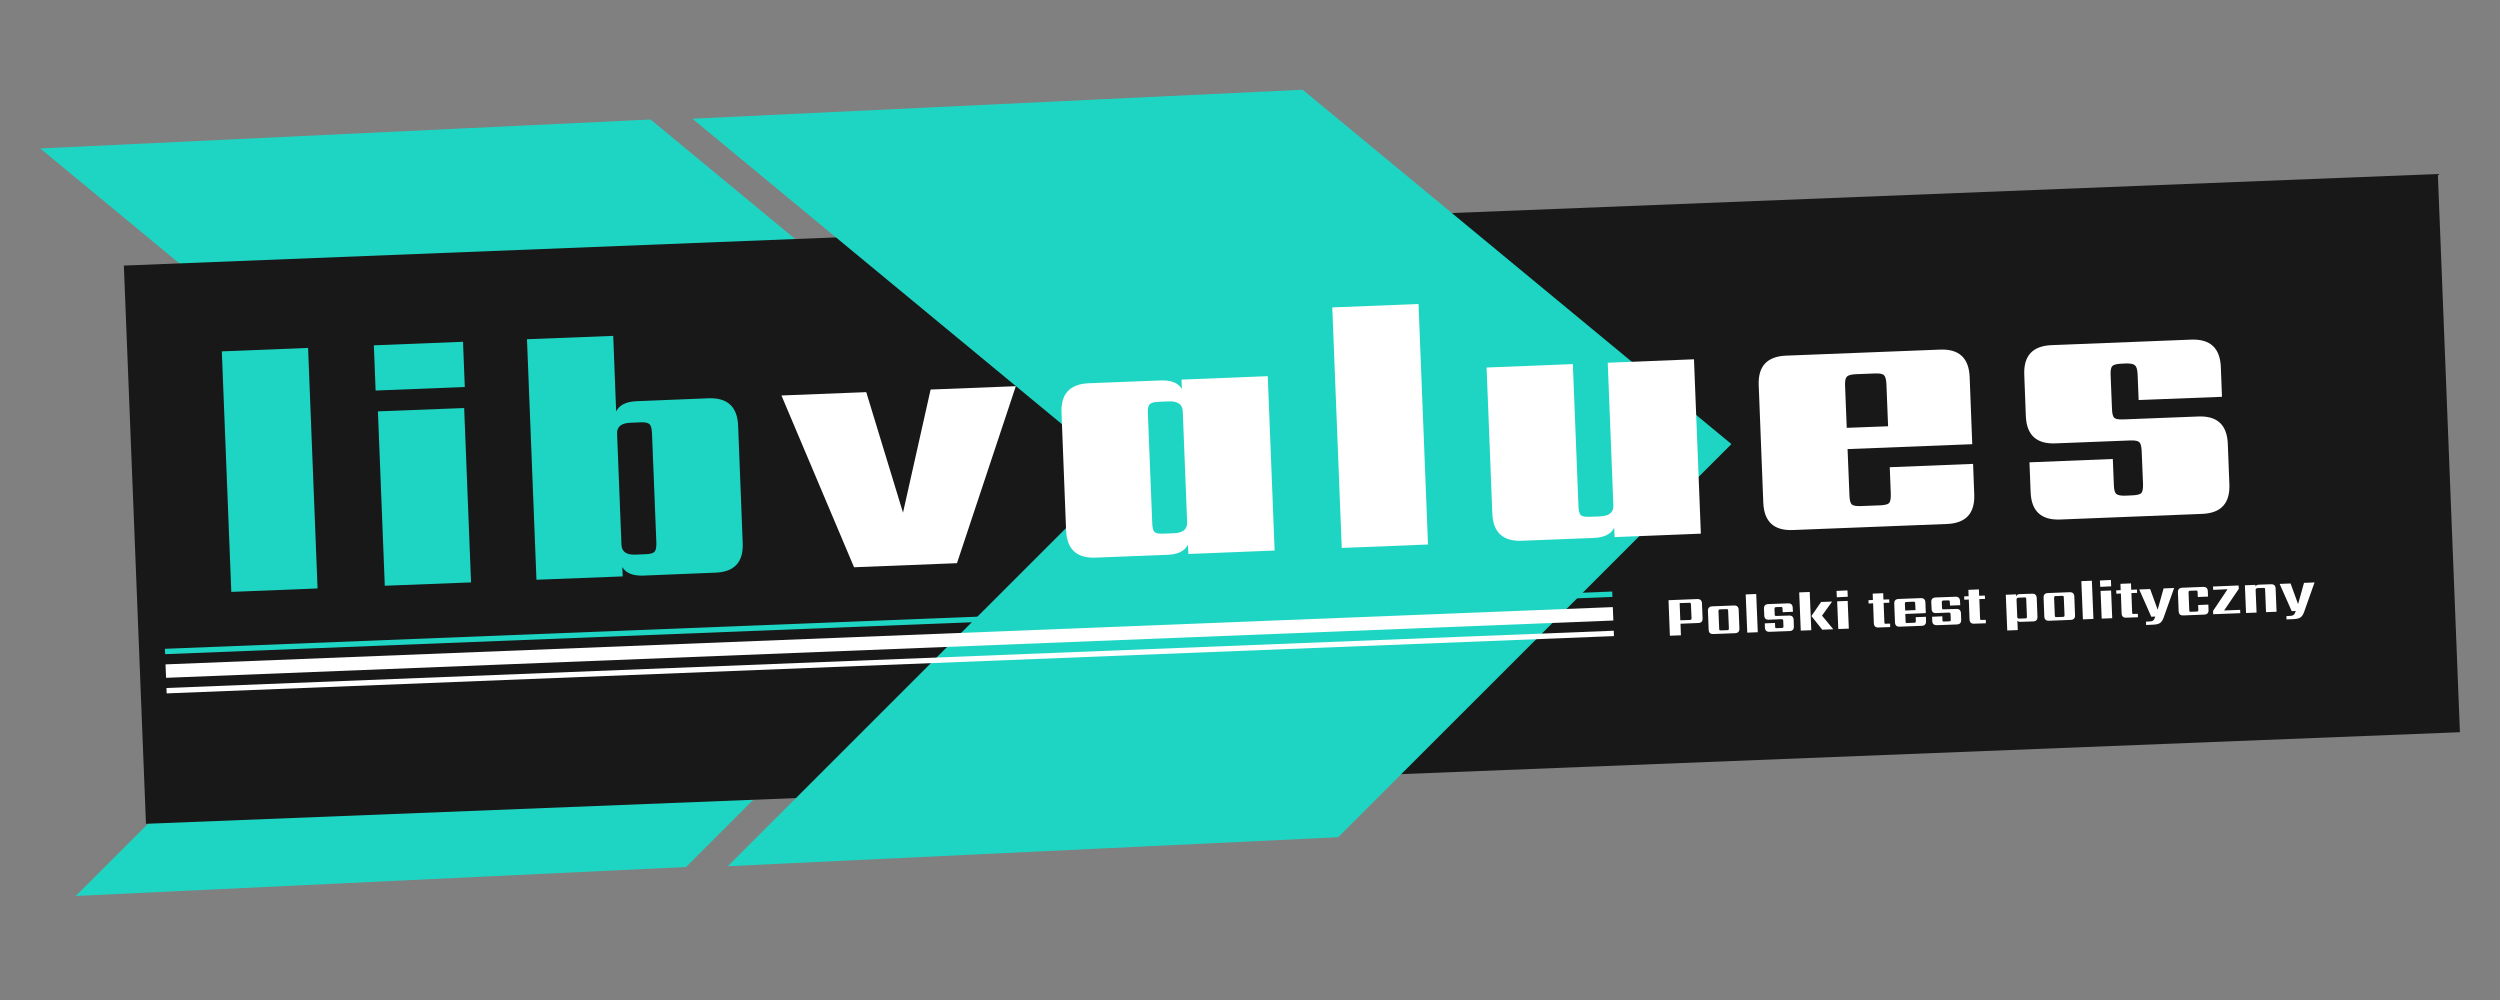 <?xml version="1.0" encoding="UTF-8"?>
<svg xmlns="http://www.w3.org/2000/svg" xmlns:xlink="http://www.w3.org/1999/xlink" width="375pt" height="150pt" viewBox="0 0 375 150" version="1.2">
<rect x="0" y="0" width="375" height="150" fill="#808080" stroke="none"/>
<defs>
<g>
<symbol overflow="visible" id="glyph0-0">
<path style="stroke:none;" d=""/>
</symbol>
<symbol overflow="visible" id="glyph0-1">
<path style="stroke:none;" d="M 16.172 -0.641 L 3.234 -0.125 L 1.812 -36.203 L 14.75 -36.719 Z M 16.172 -0.641 "/>
</symbol>
<symbol overflow="visible" id="glyph0-2">
<path style="stroke:none;" d="M 15.906 -0.625 L 2.969 -0.125 L 1.938 -26.281 L 14.875 -26.781 Z M 1.594 -29.406 L 1.328 -36.188 L 14.703 -36.719 L 14.969 -29.938 Z M 1.594 -29.406 "/>
</symbol>
<symbol overflow="visible" id="glyph0-3">
<path style="stroke:none;" d="M 20.953 -5.703 L 20.297 -22.141 C 20.266 -22.828 20.141 -23.27 19.922 -23.469 C 19.703 -23.676 19.25 -23.766 18.562 -23.734 L 17.047 -23.672 C 15.68 -23.617 15.02 -23.07 15.062 -22.031 L 15.719 -5.375 C 15.758 -4.332 16.461 -3.836 17.828 -3.891 L 19.344 -3.953 C 20.031 -3.984 20.473 -4.102 20.672 -4.312 C 20.879 -4.52 20.973 -4.984 20.953 -5.703 Z M 18 -26.906 L 28.781 -27.344 C 31.625 -27.445 33.102 -26.078 33.219 -23.234 L 33.906 -5.609 C 34.02 -2.766 32.656 -1.289 29.812 -1.188 L 19.031 -0.75 C 17.445 -0.688 16.383 -1.113 15.844 -2.031 L 15.906 -0.625 L 2.969 -0.125 L 1.547 -36.203 L 14.484 -36.703 L 14.922 -25.375 C 15.391 -26.332 16.414 -26.844 18 -26.906 Z M 18 -26.906 "/>
</symbol>
<symbol overflow="visible" id="glyph0-4">
<path style="stroke:none;" d="M -0.922 -26.156 L 11.797 -26.656 L 17.312 -8.578 L 21.453 -27.047 L 34.234 -27.547 L 25.406 -1 L 9.969 -0.391 Z M -0.922 -26.156 "/>
</symbol>
<symbol overflow="visible" id="glyph0-5">
<path style="stroke:none;" d="M 17.188 -3.875 L 18.688 -3.938 C 20.062 -3.988 20.727 -4.535 20.688 -5.578 L 20.031 -22.234 C 19.988 -23.273 19.281 -23.77 17.906 -23.719 L 16.406 -23.656 C 15.719 -23.625 15.27 -23.5 15.062 -23.281 C 14.852 -23.062 14.766 -22.609 14.797 -21.922 L 15.453 -5.484 C 15.473 -4.766 15.594 -4.305 15.812 -4.109 C 16.039 -3.922 16.5 -3.844 17.188 -3.875 Z M 19.844 -26.984 L 32.781 -27.5 L 33.812 -1.344 L 20.875 -0.828 L 20.812 -2.234 C 20.344 -1.273 19.316 -0.766 17.734 -0.703 L 6.969 -0.281 C 4.125 -0.164 2.645 -1.531 2.531 -4.375 L 1.844 -22 C 1.727 -24.844 3.094 -26.32 5.938 -26.438 L 16.703 -26.859 C 18.285 -26.922 19.348 -26.492 19.891 -25.578 Z M 19.844 -26.984 "/>
</symbol>
<symbol overflow="visible" id="glyph0-6">
<path style="stroke:none;" d="M 19.844 -26.984 L 32.781 -27.5 L 33.812 -1.344 L 20.875 -0.828 L 20.812 -2.234 C 20.344 -1.273 19.316 -0.766 17.734 -0.703 L 6.969 -0.281 C 4.125 -0.164 2.645 -1.531 2.531 -4.375 L 1.672 -26.266 L 14.609 -26.781 L 15.453 -5.484 C 15.473 -4.766 15.594 -4.305 15.812 -4.109 C 16.039 -3.922 16.5 -3.844 17.188 -3.875 L 18.688 -3.938 C 20.062 -3.988 20.727 -4.535 20.688 -5.578 Z M 19.844 -26.984 "/>
</symbol>
<symbol overflow="visible" id="glyph0-7">
<path style="stroke:none;" d="M 15.047 -15.609 L 21.25 -15.844 L 21 -22.156 C 20.969 -22.844 20.848 -23.289 20.641 -23.5 C 20.441 -23.707 19.984 -23.797 19.266 -23.766 L 16.406 -23.656 C 15.719 -23.625 15.27 -23.5 15.062 -23.281 C 14.852 -23.062 14.766 -22.609 14.797 -21.922 Z M 5.938 -26.438 L 29.047 -27.344 C 31.891 -27.457 33.367 -26.094 33.484 -23.25 L 33.875 -13.156 L 15.172 -12.422 L 15.453 -5.484 C 15.473 -4.766 15.594 -4.305 15.812 -4.109 C 16.039 -3.922 16.5 -3.844 17.188 -3.875 L 20.047 -3.984 C 20.766 -4.016 21.219 -4.129 21.406 -4.328 C 21.594 -4.535 21.676 -5 21.656 -5.719 L 21.5 -9.703 L 34 -10.203 L 34.172 -5.625 C 34.285 -2.781 32.922 -1.301 30.078 -1.188 L 6.969 -0.281 C 4.125 -0.164 2.645 -1.531 2.531 -4.375 L 1.844 -22 C 1.727 -24.844 3.094 -26.32 5.938 -26.438 Z M 5.938 -26.438 "/>
</symbol>
<symbol overflow="visible" id="glyph0-8">
<path style="stroke:none;" d="M 18.844 -5.609 L 18.641 -10.516 C 18.617 -11.191 18.504 -11.633 18.297 -11.844 C 18.086 -12.051 17.625 -12.141 16.906 -12.109 L 5.703 -11.672 C 2.859 -11.555 1.379 -12.922 1.266 -15.766 L 1.031 -21.969 C 0.914 -24.812 2.281 -26.289 5.125 -26.406 L 26.094 -27.234 C 28.926 -27.336 30.398 -25.969 30.516 -23.125 L 30.688 -18.656 L 18.188 -18.172 L 18.031 -22.047 C 18 -22.734 17.867 -23.176 17.641 -23.375 C 17.422 -23.582 16.973 -23.676 16.297 -23.656 L 15.594 -23.625 C 14.875 -23.594 14.414 -23.469 14.219 -23.25 C 14.031 -23.031 13.953 -22.578 13.984 -21.891 L 14.188 -16.875 C 14.207 -16.156 14.32 -15.695 14.531 -15.5 C 14.738 -15.312 15.203 -15.234 15.922 -15.266 L 27.141 -15.703 C 29.973 -15.816 31.445 -14.453 31.562 -11.609 L 31.797 -5.531 C 31.91 -2.688 30.551 -1.207 27.719 -1.094 L 6.422 -0.25 C 3.578 -0.133 2.098 -1.5 1.984 -4.344 L 1.812 -8.828 L 14.312 -9.328 L 14.469 -5.438 C 14.488 -4.719 14.613 -4.266 14.844 -4.078 C 15.07 -3.891 15.531 -3.805 16.219 -3.828 L 17.234 -3.875 C 17.953 -3.906 18.406 -4.02 18.594 -4.219 C 18.781 -4.426 18.863 -4.891 18.844 -5.609 Z M 18.844 -5.609 "/>
</symbol>
<symbol overflow="visible" id="glyph1-0">
<path style="stroke:none;" d=""/>
</symbol>
<symbol overflow="visible" id="glyph1-1">
<path style="stroke:none;" d="M 3.891 -2.672 L 3.797 -4.719 C 3.797 -4.832 3.773 -4.906 3.734 -4.938 C 3.703 -4.969 3.633 -4.977 3.531 -4.969 L 2.109 -4.922 L 2.203 -2.344 L 3.625 -2.391 C 3.727 -2.398 3.797 -2.422 3.828 -2.453 C 3.867 -2.484 3.891 -2.555 3.891 -2.672 Z M 0.438 -5.359 L 4.75 -5.531 C 5.207 -5.539 5.441 -5.32 5.453 -4.875 L 5.547 -2.641 C 5.566 -2.18 5.348 -1.945 4.891 -1.938 L 2.234 -1.828 L 2.297 -0.094 L 0.641 -0.031 Z M 0.438 -5.359 "/>
</symbol>
<symbol overflow="visible" id="glyph1-2">
<path style="stroke:none;" d="M 3.516 -0.906 L 3.406 -3.531 C 3.406 -3.633 3.391 -3.703 3.359 -3.734 C 3.328 -3.773 3.254 -3.789 3.141 -3.781 L 2.219 -3.75 C 2.113 -3.75 2.039 -3.727 2 -3.688 C 1.969 -3.645 1.953 -3.57 1.953 -3.469 L 2.062 -0.844 C 2.062 -0.727 2.082 -0.656 2.125 -0.625 C 2.164 -0.602 2.238 -0.594 2.344 -0.594 L 3.266 -0.625 C 3.379 -0.633 3.445 -0.656 3.469 -0.688 C 3.5 -0.719 3.516 -0.789 3.516 -0.906 Z M 1.031 -4.203 L 4.266 -4.328 C 4.723 -4.348 4.961 -4.133 4.984 -3.688 L 5.094 -0.875 C 5.113 -0.426 4.895 -0.191 4.438 -0.172 L 1.203 -0.047 C 0.742 -0.023 0.504 -0.238 0.484 -0.688 L 0.375 -3.5 C 0.352 -3.945 0.57 -4.18 1.031 -4.203 Z M 1.031 -4.203 "/>
</symbol>
<symbol overflow="visible" id="glyph1-3">
<path style="stroke:none;" d="M 2.219 -0.094 L 0.641 -0.031 L 0.406 -5.766 L 1.984 -5.828 Z M 2.219 -0.094 "/>
</symbol>
<symbol overflow="visible" id="glyph1-4">
<path style="stroke:none;" d="M 3.219 -0.891 L 3.188 -1.672 C 3.188 -1.785 3.164 -1.859 3.125 -1.891 C 3.082 -1.922 3.008 -1.938 2.906 -1.938 L 1.031 -1.859 C 0.582 -1.836 0.352 -2.055 0.344 -2.516 L 0.297 -3.5 C 0.273 -3.945 0.488 -4.18 0.938 -4.203 L 3.906 -4.312 C 4.352 -4.332 4.586 -4.117 4.609 -3.672 L 4.641 -3.047 L 3.109 -2.984 L 3.078 -3.516 C 3.078 -3.617 3.062 -3.688 3.031 -3.719 C 3 -3.758 2.926 -3.773 2.812 -3.766 L 2.141 -3.75 C 2.023 -3.738 1.953 -3.711 1.922 -3.672 C 1.891 -3.641 1.875 -3.57 1.875 -3.469 L 1.906 -2.672 C 1.914 -2.555 1.938 -2.484 1.969 -2.453 C 2 -2.422 2.07 -2.41 2.188 -2.422 L 4.047 -2.484 C 4.492 -2.504 4.727 -2.285 4.75 -1.828 L 4.781 -0.859 C 4.801 -0.41 4.586 -0.176 4.141 -0.156 L 1.156 -0.047 C 0.695 -0.023 0.457 -0.238 0.438 -0.688 L 0.422 -1.312 L 1.953 -1.375 L 1.969 -0.844 C 1.969 -0.727 1.988 -0.656 2.031 -0.625 C 2.07 -0.594 2.145 -0.582 2.25 -0.594 L 2.969 -0.625 C 3.07 -0.625 3.141 -0.641 3.172 -0.672 C 3.203 -0.703 3.219 -0.773 3.219 -0.891 Z M 3.219 -0.891 "/>
</symbol>
<symbol overflow="visible" id="glyph1-5">
<path style="stroke:none;" d="M 0.578 -0.016 L 0.344 -5.75 L 1.922 -5.812 L 2.156 -0.078 Z M 5.281 -4.375 L 3.766 -2.266 L 5.453 -0.219 L 3.797 -0.156 L 2.172 -2.203 L 3.625 -4.312 Z M 5.281 -4.375 "/>
</symbol>
<symbol overflow="visible" id="glyph1-6">
<path style="stroke:none;" d="M 2.188 -0.094 L 0.609 -0.031 L 0.438 -4.188 L 2.016 -4.25 Z M 0.391 -4.797 L 0.344 -5.75 L 1.984 -5.828 L 2.031 -4.875 Z M 0.391 -4.797 "/>
</symbol>
<symbol overflow="visible" id="glyph1-7">
<path style="stroke:none;" d=""/>
</symbol>
<symbol overflow="visible" id="glyph1-8">
<path style="stroke:none;" d="M 3.125 -3.781 L 2.266 -3.75 L 2.375 -0.891 C 2.375 -0.773 2.391 -0.695 2.422 -0.656 C 2.461 -0.625 2.539 -0.613 2.656 -0.625 L 3.234 -0.641 L 3.25 -0.125 L 1.5 -0.062 C 1.051 -0.039 0.816 -0.254 0.797 -0.703 L 0.688 -3.688 L 0.016 -3.656 L -0.016 -4.156 L 0.656 -4.188 L 0.625 -5.141 L 2.203 -5.203 L 2.234 -4.25 L 3.094 -4.281 Z M 3.125 -3.781 "/>
</symbol>
<symbol overflow="visible" id="glyph1-9">
<path style="stroke:none;" d="M 2.016 -2.469 L 3.562 -2.531 L 3.516 -3.531 C 3.516 -3.633 3.492 -3.703 3.453 -3.734 C 3.422 -3.773 3.352 -3.797 3.25 -3.797 L 2.234 -3.75 C 2.117 -3.75 2.047 -3.727 2.016 -3.688 C 1.984 -3.645 1.969 -3.57 1.969 -3.469 Z M 1.031 -4.203 L 4.328 -4.328 C 4.785 -4.348 5.023 -4.133 5.047 -3.688 L 5.109 -2.078 L 2.031 -1.953 L 2.078 -0.844 C 2.078 -0.727 2.094 -0.656 2.125 -0.625 C 2.164 -0.602 2.242 -0.594 2.359 -0.594 L 3.359 -0.641 C 3.473 -0.641 3.539 -0.656 3.562 -0.688 C 3.594 -0.719 3.609 -0.789 3.609 -0.906 L 3.594 -1.469 L 5.125 -1.531 L 5.141 -0.875 C 5.16 -0.426 4.945 -0.191 4.5 -0.172 L 1.203 -0.047 C 0.742 -0.023 0.504 -0.238 0.484 -0.688 L 0.375 -3.5 C 0.352 -3.945 0.57 -4.18 1.031 -4.203 Z M 1.031 -4.203 "/>
</symbol>
<symbol overflow="visible" id="glyph1-10">
<path style="stroke:none;" d="M 3.578 -0.906 L 3.469 -3.516 C 3.469 -3.629 3.453 -3.703 3.422 -3.734 C 3.391 -3.766 3.316 -3.773 3.203 -3.766 L 2.328 -3.734 C 2.117 -3.723 2.016 -3.629 2.016 -3.453 L 2.125 -0.844 C 2.133 -0.664 2.242 -0.582 2.453 -0.594 L 3.328 -0.625 C 3.441 -0.633 3.508 -0.656 3.531 -0.688 C 3.562 -0.719 3.578 -0.789 3.578 -0.906 Z M 2.469 -4.266 L 4.344 -4.328 C 4.789 -4.348 5.023 -4.129 5.047 -3.672 L 5.156 -0.875 C 5.176 -0.426 4.961 -0.191 4.516 -0.172 L 2.641 -0.109 C 2.391 -0.098 2.223 -0.164 2.141 -0.312 L 2.203 1.125 L 0.625 1.188 L 0.406 -4.172 L 1.953 -4.234 L 1.969 -3.891 C 2.02 -4.129 2.188 -4.254 2.469 -4.266 Z M 2.469 -4.266 "/>
</symbol>
<symbol overflow="visible" id="glyph1-11">
<path style="stroke:none;" d="M 2.078 1.125 L 0.984 1.172 L 0.969 0.672 L 1.547 0.641 C 1.754 0.629 1.906 0.594 2 0.531 C 2.102 0.469 2.188 0.359 2.25 0.203 L 2.375 -0.094 L 1.766 -0.062 L -0.047 -4.156 L 1.594 -4.219 L 2.719 -1.125 L 3.609 -4.312 L 5.188 -4.375 L 3.641 0 C 3.578 0.188 3.508 0.336 3.438 0.453 C 3.375 0.578 3.285 0.691 3.172 0.797 C 2.973 0.992 2.609 1.102 2.078 1.125 Z M 2.078 1.125 "/>
</symbol>
<symbol overflow="visible" id="glyph1-12">
<path style="stroke:none;" d="M 4.891 -2.875 L 3.359 -2.812 L 3.328 -3.531 C 3.328 -3.633 3.305 -3.703 3.266 -3.734 C 3.234 -3.773 3.164 -3.789 3.062 -3.781 L 2.234 -3.75 C 2.117 -3.75 2.047 -3.727 2.016 -3.688 C 1.984 -3.645 1.969 -3.57 1.969 -3.469 L 2.078 -0.844 C 2.078 -0.727 2.094 -0.656 2.125 -0.625 C 2.164 -0.602 2.242 -0.594 2.359 -0.594 L 3.188 -0.625 C 3.289 -0.633 3.359 -0.656 3.391 -0.688 C 3.422 -0.719 3.438 -0.789 3.438 -0.906 L 3.406 -1.609 L 4.938 -1.672 L 4.969 -0.875 C 4.988 -0.426 4.773 -0.191 4.328 -0.172 L 1.203 -0.047 C 0.742 -0.023 0.504 -0.238 0.484 -0.688 L 0.375 -3.5 C 0.352 -3.945 0.57 -4.18 1.031 -4.203 L 4.156 -4.328 C 4.602 -4.348 4.836 -4.133 4.859 -3.688 Z M 4.891 -2.875 "/>
</symbol>
<symbol overflow="visible" id="glyph1-13">
<path style="stroke:none;" d="M 4.344 -0.672 L 4.359 -0.172 L 0.297 -0.016 L 0.281 -0.516 L 2.453 -3.766 L 0.297 -3.672 L 0.266 -4.172 L 4.109 -4.328 L 4.141 -3.828 L 1.938 -0.578 Z M 4.344 -0.672 "/>
</symbol>
<symbol overflow="visible" id="glyph1-14">
<path style="stroke:none;" d="M 2.484 -4.266 L 4.312 -4.328 C 4.758 -4.348 4.992 -4.133 5.016 -3.688 L 5.156 -0.203 L 3.578 -0.141 L 3.438 -3.531 C 3.438 -3.633 3.422 -3.703 3.391 -3.734 C 3.359 -3.773 3.285 -3.789 3.172 -3.781 L 2.328 -3.75 C 2.117 -3.738 2.016 -3.645 2.016 -3.469 L 2.156 -0.078 L 0.578 -0.016 L 0.406 -4.172 L 1.984 -4.234 L 2 -3.984 C 2.07 -4.16 2.234 -4.254 2.484 -4.266 Z M 2.484 -4.266 "/>
</symbol>
</g>
</defs>
<g id="surface1">
<path style=" stroke:none;fill-rule:nonzero;fill:rgb(11.76%,83.53%,76.469%);fill-opacity:1;" d="M 97.59 17.926 L 94.211 18.086 L 67.688 19.344 L 6.039 22.27 L 70.348 75.422 L 11.359 134.395 L 73.008 131.469 L 99.531 130.211 L 102.906 130.051 L 161.898 71.078 Z M 97.59 17.926 "/>
<path style=" stroke:none;fill-rule:nonzero;fill:rgb(9.799%,9.409%,9.409%);fill-opacity:1;" d="M 18.578 39.836 L 365.676 26.102 L 368.988 109.832 L 21.895 123.57 Z M 18.578 39.836 "/>
<path style=" stroke:none;fill-rule:nonzero;fill:rgb(11.76%,83.53%,76.469%);fill-opacity:1;" d="M 195.398 13.461 L 192.023 13.621 L 165.5 14.879 L 103.852 17.805 L 168.16 70.957 L 109.168 129.93 L 170.82 127.004 L 197.344 125.746 L 200.719 125.586 L 259.711 66.613 Z M 195.398 13.461 "/>
<path style=" stroke:none;fill-rule:nonzero;fill:rgb(11.76%,83.53%,76.469%);fill-opacity:1;" d="M 24.738 97.32 L 241.832 88.73 L 241.863 89.535 L 24.77 98.125 Z M 24.738 97.32 "/>
<path style=" stroke:none;fill-rule:nonzero;fill:rgb(100%,100%,100%);fill-opacity:1;" d="M 24.969 103.199 L 242.062 94.609 L 242.094 95.414 L 25 104.008 Z M 24.969 103.199 "/>
<path style=" stroke:none;fill-rule:nonzero;fill:rgb(100%,100%,100%);fill-opacity:1;" d="M 24.828 99.656 L 241.922 91.066 L 242.004 93.078 L 24.91 101.672 Z M 24.828 99.656 "/>
<g style="fill:rgb(11.76%,83.53%,76.469%);fill-opacity:1;">
  <use xlink:href="#glyph0-1" x="31.462" y="88.908"/>
</g>
<g style="fill:rgb(11.76%,83.53%,76.469%);fill-opacity:1;">
  <use xlink:href="#glyph0-2" x="54.75" y="87.986"/>
</g>
<g style="fill:rgb(11.76%,83.53%,76.469%);fill-opacity:1;">
  <use xlink:href="#glyph0-3" x="77.5" y="87.086"/>
</g>
<g style="fill:rgb(100%,100%,100%);fill-opacity:1;">
  <use xlink:href="#glyph0-4" x="118.139" y="85.478"/>
</g>
<g style="fill:rgb(100%,100%,100%);fill-opacity:1;">
  <use xlink:href="#glyph0-5" x="157.383" y="83.925"/>
</g>
<g style="fill:rgb(100%,100%,100%);fill-opacity:1;">
  <use xlink:href="#glyph0-1" x="198.029" y="82.316"/>
</g>
<g style="fill:rgb(100%,100%,100%);fill-opacity:1;">
  <use xlink:href="#glyph0-6" x="221.317" y="81.394"/>
</g>
<g style="fill:rgb(100%,100%,100%);fill-opacity:1;">
  <use xlink:href="#glyph0-7" x="261.963" y="79.785"/>
</g>
<g style="fill:rgb(100%,100%,100%);fill-opacity:1;">
  <use xlink:href="#glyph0-8" x="302.609" y="78.177"/>
</g>
<g style="fill:rgb(100%,100%,100%);fill-opacity:1;">
  <use xlink:href="#glyph1-1" x="249.841" y="95.388"/>
</g>
<g style="fill:rgb(100%,100%,100%);fill-opacity:1;">
  <use xlink:href="#glyph1-2" x="255.816" y="95.152"/>
</g>
<g style="fill:rgb(100%,100%,100%);fill-opacity:1;">
  <use xlink:href="#glyph1-3" x="261.448" y="94.929"/>
</g>
<g style="fill:rgb(100%,100%,100%);fill-opacity:1;">
  <use xlink:href="#glyph1-4" x="264.298" y="94.816"/>
</g>
<g style="fill:rgb(100%,100%,100%);fill-opacity:1;">
  <use xlink:href="#glyph1-5" x="269.537" y="94.609"/>
</g>
<g style="fill:rgb(100%,100%,100%);fill-opacity:1;">
  <use xlink:href="#glyph1-6" x="275.135" y="94.387"/>
</g>
<g style="fill:rgb(100%,100%,100%);fill-opacity:1;">
  <use xlink:href="#glyph1-7" x="277.934" y="94.277"/>
</g>
<g style="fill:rgb(100%,100%,100%);fill-opacity:1;">
  <use xlink:href="#glyph1-8" x="280.279" y="94.184"/>
</g>
<g style="fill:rgb(100%,100%,100%);fill-opacity:1;">
  <use xlink:href="#glyph1-9" x="283.763" y="94.046"/>
</g>
<g style="fill:rgb(100%,100%,100%);fill-opacity:1;">
  <use xlink:href="#glyph1-4" x="289.395" y="93.823"/>
</g>
<g style="fill:rgb(100%,100%,100%);fill-opacity:1;">
  <use xlink:href="#glyph1-8" x="294.634" y="93.616"/>
</g>
<g style="fill:rgb(100%,100%,100%);fill-opacity:1;">
  <use xlink:href="#glyph1-7" x="298.117" y="93.478"/>
</g>
<g style="fill:rgb(100%,100%,100%);fill-opacity:1;">
  <use xlink:href="#glyph1-10" x="300.463" y="93.385"/>
</g>
<g style="fill:rgb(100%,100%,100%);fill-opacity:1;">
  <use xlink:href="#glyph1-2" x="306.163" y="93.159"/>
</g>
<g style="fill:rgb(100%,100%,100%);fill-opacity:1;">
  <use xlink:href="#glyph1-3" x="311.796" y="92.936"/>
</g>
<g style="fill:rgb(100%,100%,100%);fill-opacity:1;">
  <use xlink:href="#glyph1-6" x="314.646" y="92.824"/>
</g>
<g style="fill:rgb(100%,100%,100%);fill-opacity:1;">
  <use xlink:href="#glyph1-8" x="317.445" y="92.713"/>
</g>
<g style="fill:rgb(100%,100%,100%);fill-opacity:1;">
  <use xlink:href="#glyph1-11" x="320.929" y="92.575"/>
</g>
<g style="fill:rgb(100%,100%,100%);fill-opacity:1;">
  <use xlink:href="#glyph1-12" x="326.313" y="92.362"/>
</g>
<g style="fill:rgb(100%,100%,100%);fill-opacity:1;">
  <use xlink:href="#glyph1-13" x="331.68" y="92.149"/>
</g>
<g style="fill:rgb(100%,100%,100%);fill-opacity:1;">
  <use xlink:href="#glyph1-14" x="336.328" y="91.965"/>
</g>
<g style="fill:rgb(100%,100%,100%);fill-opacity:1;">
  <use xlink:href="#glyph1-11" x="341.994" y="91.741"/>
</g>
</g>
</svg>
